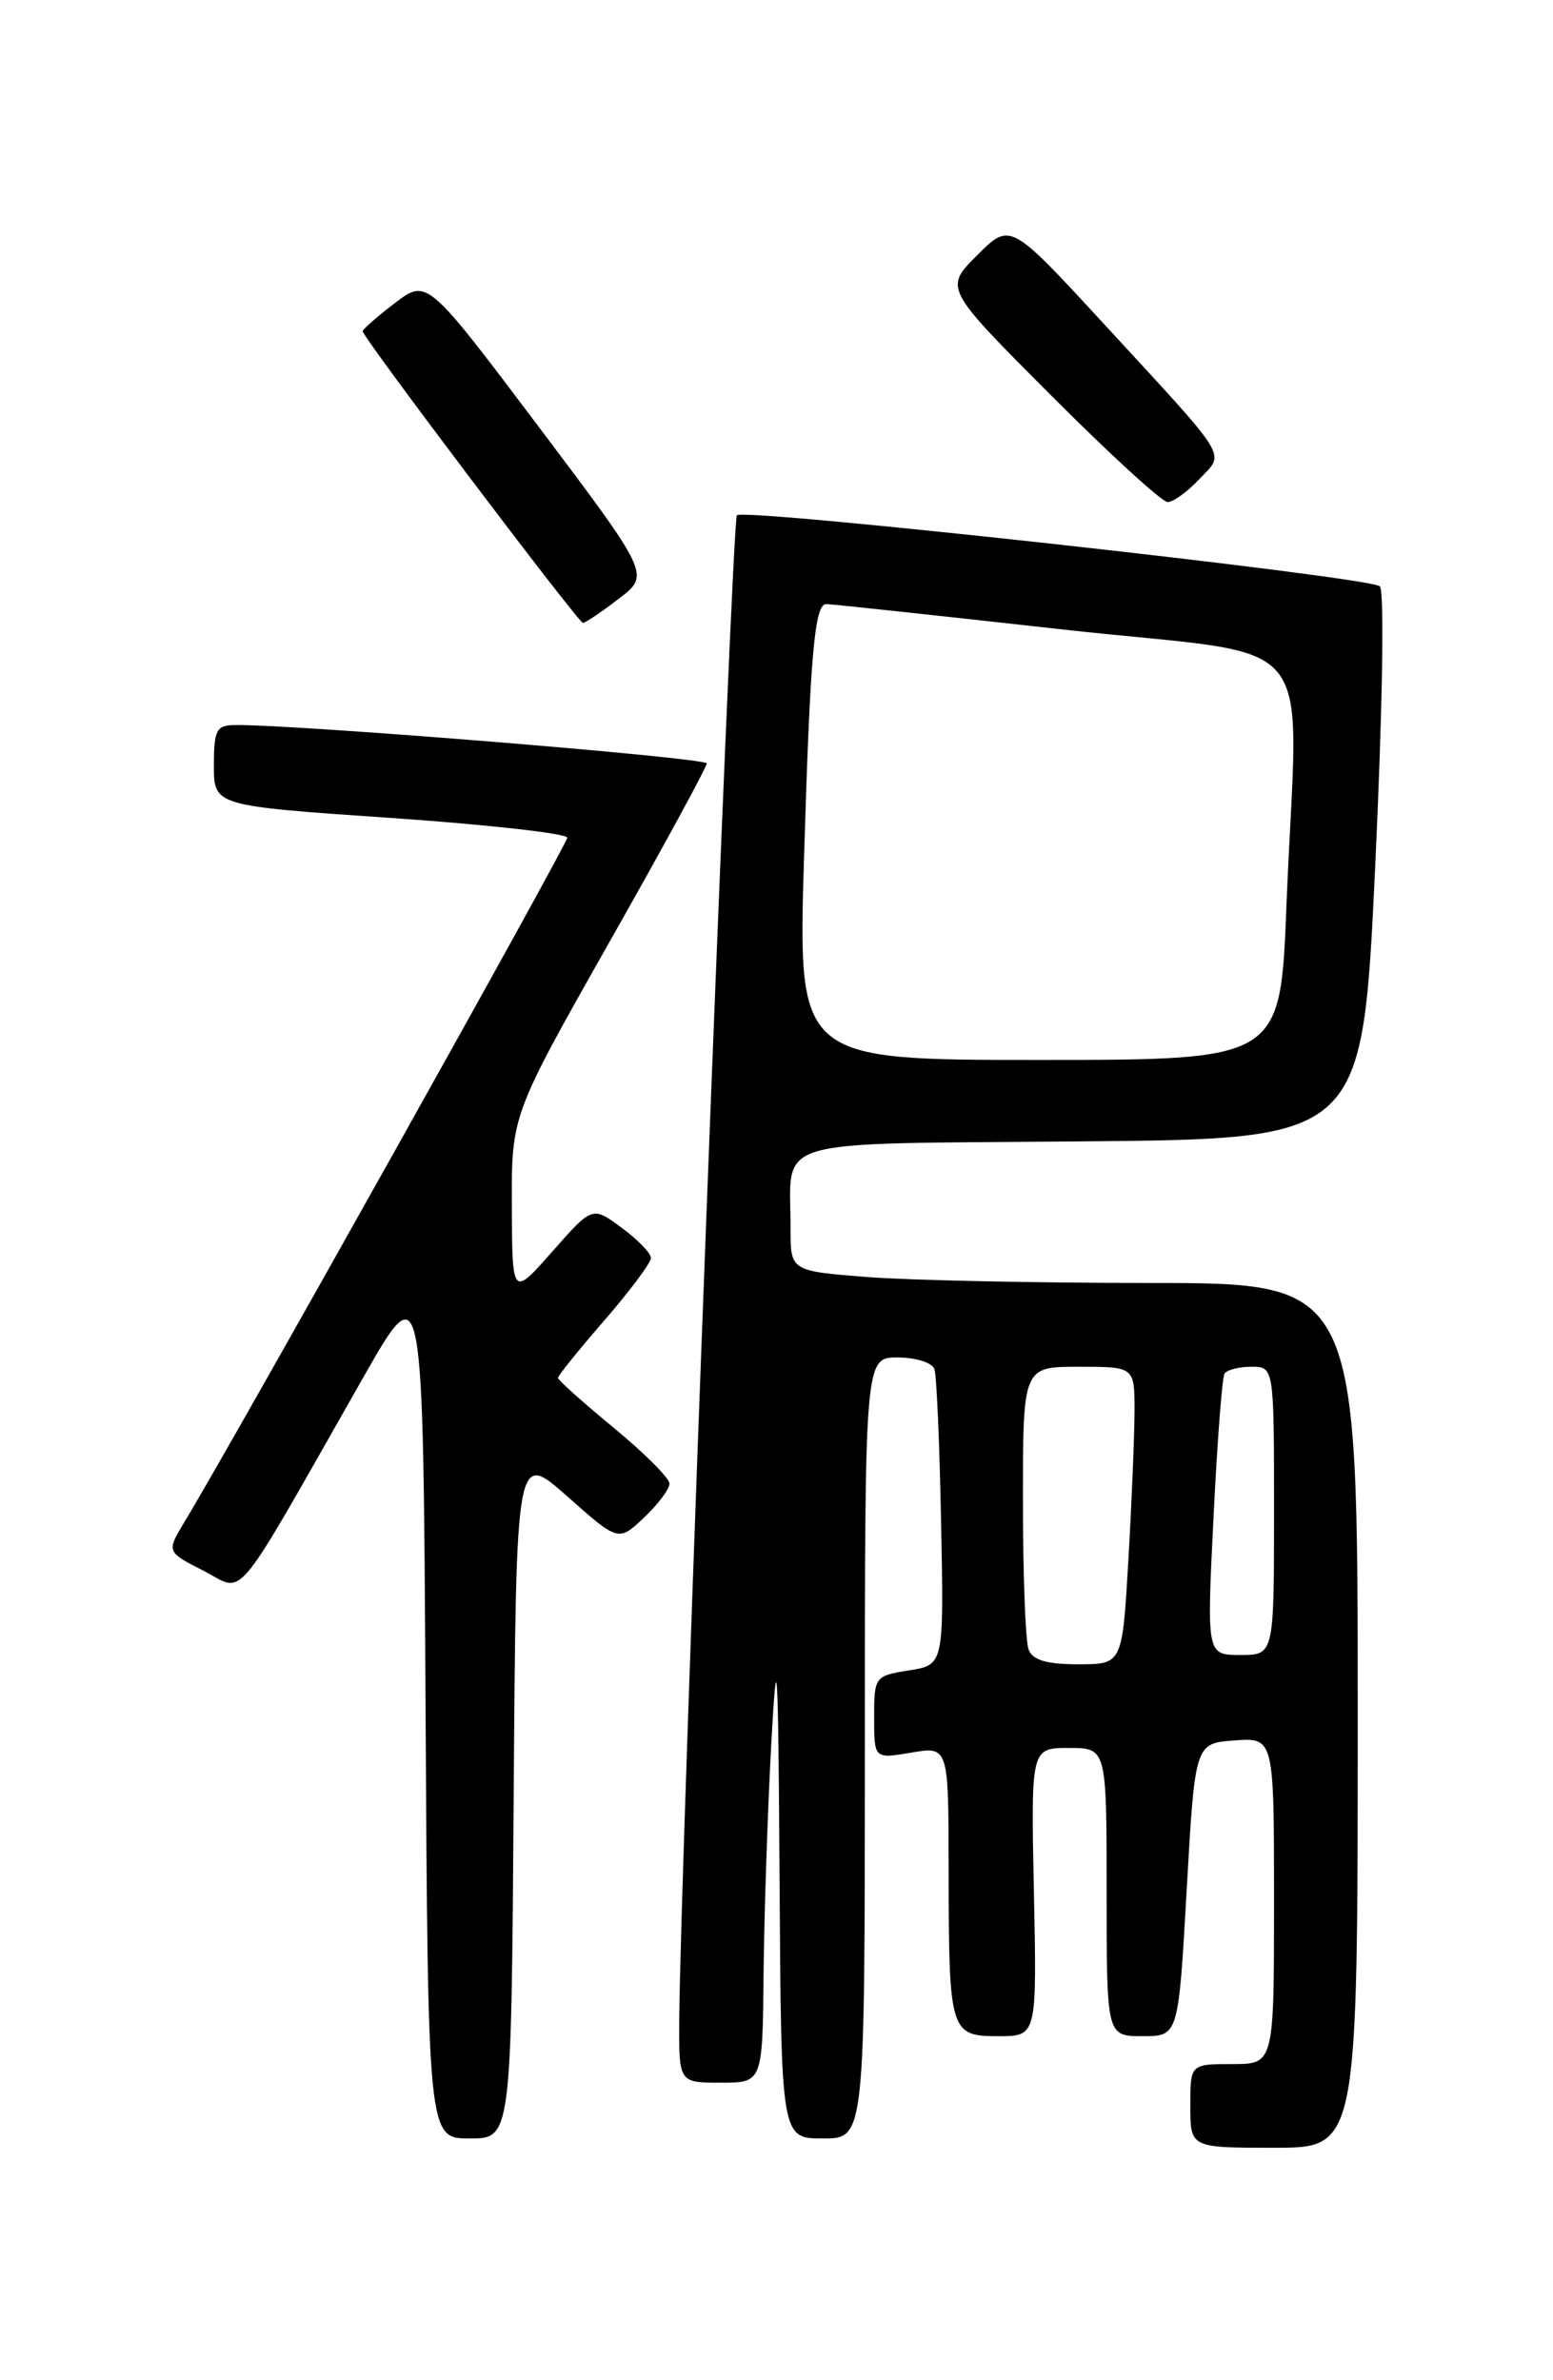 <?xml version="1.0" encoding="UTF-8" standalone="no"?>
<!DOCTYPE svg PUBLIC "-//W3C//DTD SVG 1.1//EN" "http://www.w3.org/Graphics/SVG/1.1/DTD/svg11.dtd" >
<svg xmlns="http://www.w3.org/2000/svg" xmlns:xlink="http://www.w3.org/1999/xlink" version="1.1" viewBox="0 0 167 256">
 <g >
 <path fill="currentColor"
d=" M 146.00 184.50 C 146.00 138.00 146.00 138.00 123.75 137.99 C 111.51 137.99 97.79 137.70 93.25 137.35 C 85.00 136.70 85.00 136.70 85.01 132.10 C 85.04 122.19 82.11 123.07 116.36 122.76 C 146.50 122.50 146.50 122.50 147.88 93.18 C 148.67 76.36 148.88 63.52 148.38 63.06 C 147.25 62.03 80.06 54.61 79.24 55.42 C 78.70 55.97 73.15 200.68 73.04 217.25 C 73.00 224.00 73.00 224.00 77.50 224.00 C 82.00 224.00 82.00 224.00 82.11 212.25 C 82.18 205.79 82.55 194.65 82.94 187.50 C 83.56 176.30 83.68 178.35 83.83 202.25 C 84.00 230.00 84.00 230.00 88.50 230.00 C 93.00 230.00 93.00 230.00 93.00 188.00 C 93.00 146.00 93.00 146.00 96.53 146.00 C 98.47 146.00 100.25 146.56 100.48 147.25 C 100.72 147.94 101.04 155.38 101.20 163.78 C 101.50 179.06 101.50 179.06 97.75 179.66 C 94.07 180.24 94.00 180.33 94.00 184.72 C 94.00 189.18 94.00 189.18 98.00 188.50 C 102.00 187.82 102.00 187.82 102.01 201.16 C 102.03 218.60 102.15 219.00 107.37 219.00 C 111.50 219.00 111.50 219.00 111.18 203.50 C 110.86 188.00 110.86 188.00 114.93 188.00 C 119.00 188.00 119.00 188.00 119.00 203.50 C 119.00 219.00 119.00 219.00 122.86 219.00 C 126.72 219.00 126.72 219.00 127.61 203.25 C 128.50 187.50 128.50 187.50 132.75 187.19 C 137.00 186.89 137.00 186.89 137.00 204.44 C 137.00 222.00 137.00 222.00 132.50 222.00 C 128.00 222.00 128.00 222.00 128.00 226.50 C 128.00 231.00 128.00 231.00 137.00 231.00 C 146.00 231.00 146.00 231.00 146.00 184.50 Z  M 55.24 193.03 C 55.50 156.06 55.50 156.06 61.00 160.94 C 66.50 165.82 66.50 165.82 69.25 163.23 C 70.76 161.80 72.00 160.15 71.99 159.56 C 71.99 158.98 69.29 156.28 65.99 153.56 C 62.70 150.85 60.00 148.43 60.00 148.20 C 60.00 147.96 62.25 145.17 65.00 142.00 C 67.75 138.83 70.00 135.81 70.00 135.30 C 70.00 134.79 68.58 133.33 66.85 132.05 C 63.70 129.72 63.70 129.72 59.39 134.61 C 55.08 139.50 55.08 139.50 55.04 129.72 C 55.00 119.94 55.00 119.94 65.50 101.38 C 71.28 91.18 76.00 82.50 76.00 82.11 C 76.00 81.50 31.87 77.91 25.25 77.98 C 23.27 78.00 23.00 78.51 23.00 82.34 C 23.00 86.67 23.00 86.67 42.00 87.97 C 52.45 88.69 61.00 89.65 61.00 90.10 C 61.00 90.81 25.11 154.98 19.83 163.70 C 17.90 166.91 17.90 166.91 21.90 168.95 C 26.45 171.27 24.74 173.33 39.05 148.17 C 45.50 136.84 45.50 136.84 45.76 183.42 C 46.02 230.00 46.02 230.00 50.50 230.00 C 54.98 230.00 54.98 230.00 55.24 193.03 Z  M 66.52 64.41 C 69.92 61.83 69.92 61.83 57.92 45.89 C 45.92 29.96 45.92 29.96 42.46 32.60 C 40.56 34.05 39.00 35.42 39.00 35.63 C 39.00 36.28 62.20 67.00 62.69 67.00 C 62.93 67.00 64.66 65.84 66.52 64.41 Z  M 128.97 51.53 C 131.73 48.59 132.49 49.81 118.58 34.70 C 108.63 23.90 108.63 23.90 105.08 27.45 C 101.53 31.00 101.53 31.00 113.00 42.50 C 119.31 48.83 124.96 54.00 125.56 54.00 C 126.16 54.00 127.70 52.89 128.97 51.53 Z  M 110.61 177.42 C 110.27 176.55 110.00 169.35 110.00 161.42 C 110.00 147.00 110.00 147.00 116.00 147.00 C 122.00 147.00 122.00 147.00 122.00 151.75 C 121.99 154.36 121.70 161.56 121.34 167.75 C 120.69 179.00 120.69 179.00 115.95 179.00 C 112.55 179.00 111.04 178.55 110.61 177.42 Z  M 130.49 163.25 C 130.89 155.14 131.42 148.16 131.67 147.75 C 131.91 147.34 133.22 147.00 134.56 147.00 C 137.00 147.00 137.00 147.00 137.00 162.50 C 137.00 178.00 137.00 178.00 133.38 178.00 C 129.76 178.00 129.76 178.00 130.49 163.25 Z  M 86.46 92.25 C 87.12 70.40 87.59 65.03 88.83 64.97 C 89.20 64.95 100.64 66.18 114.25 67.70 C 142.68 70.86 139.54 67.00 138.34 97.34 C 137.69 114.00 137.69 114.00 111.75 114.00 C 85.80 114.00 85.80 114.00 86.46 92.25 Z "/>
</g>
</svg>